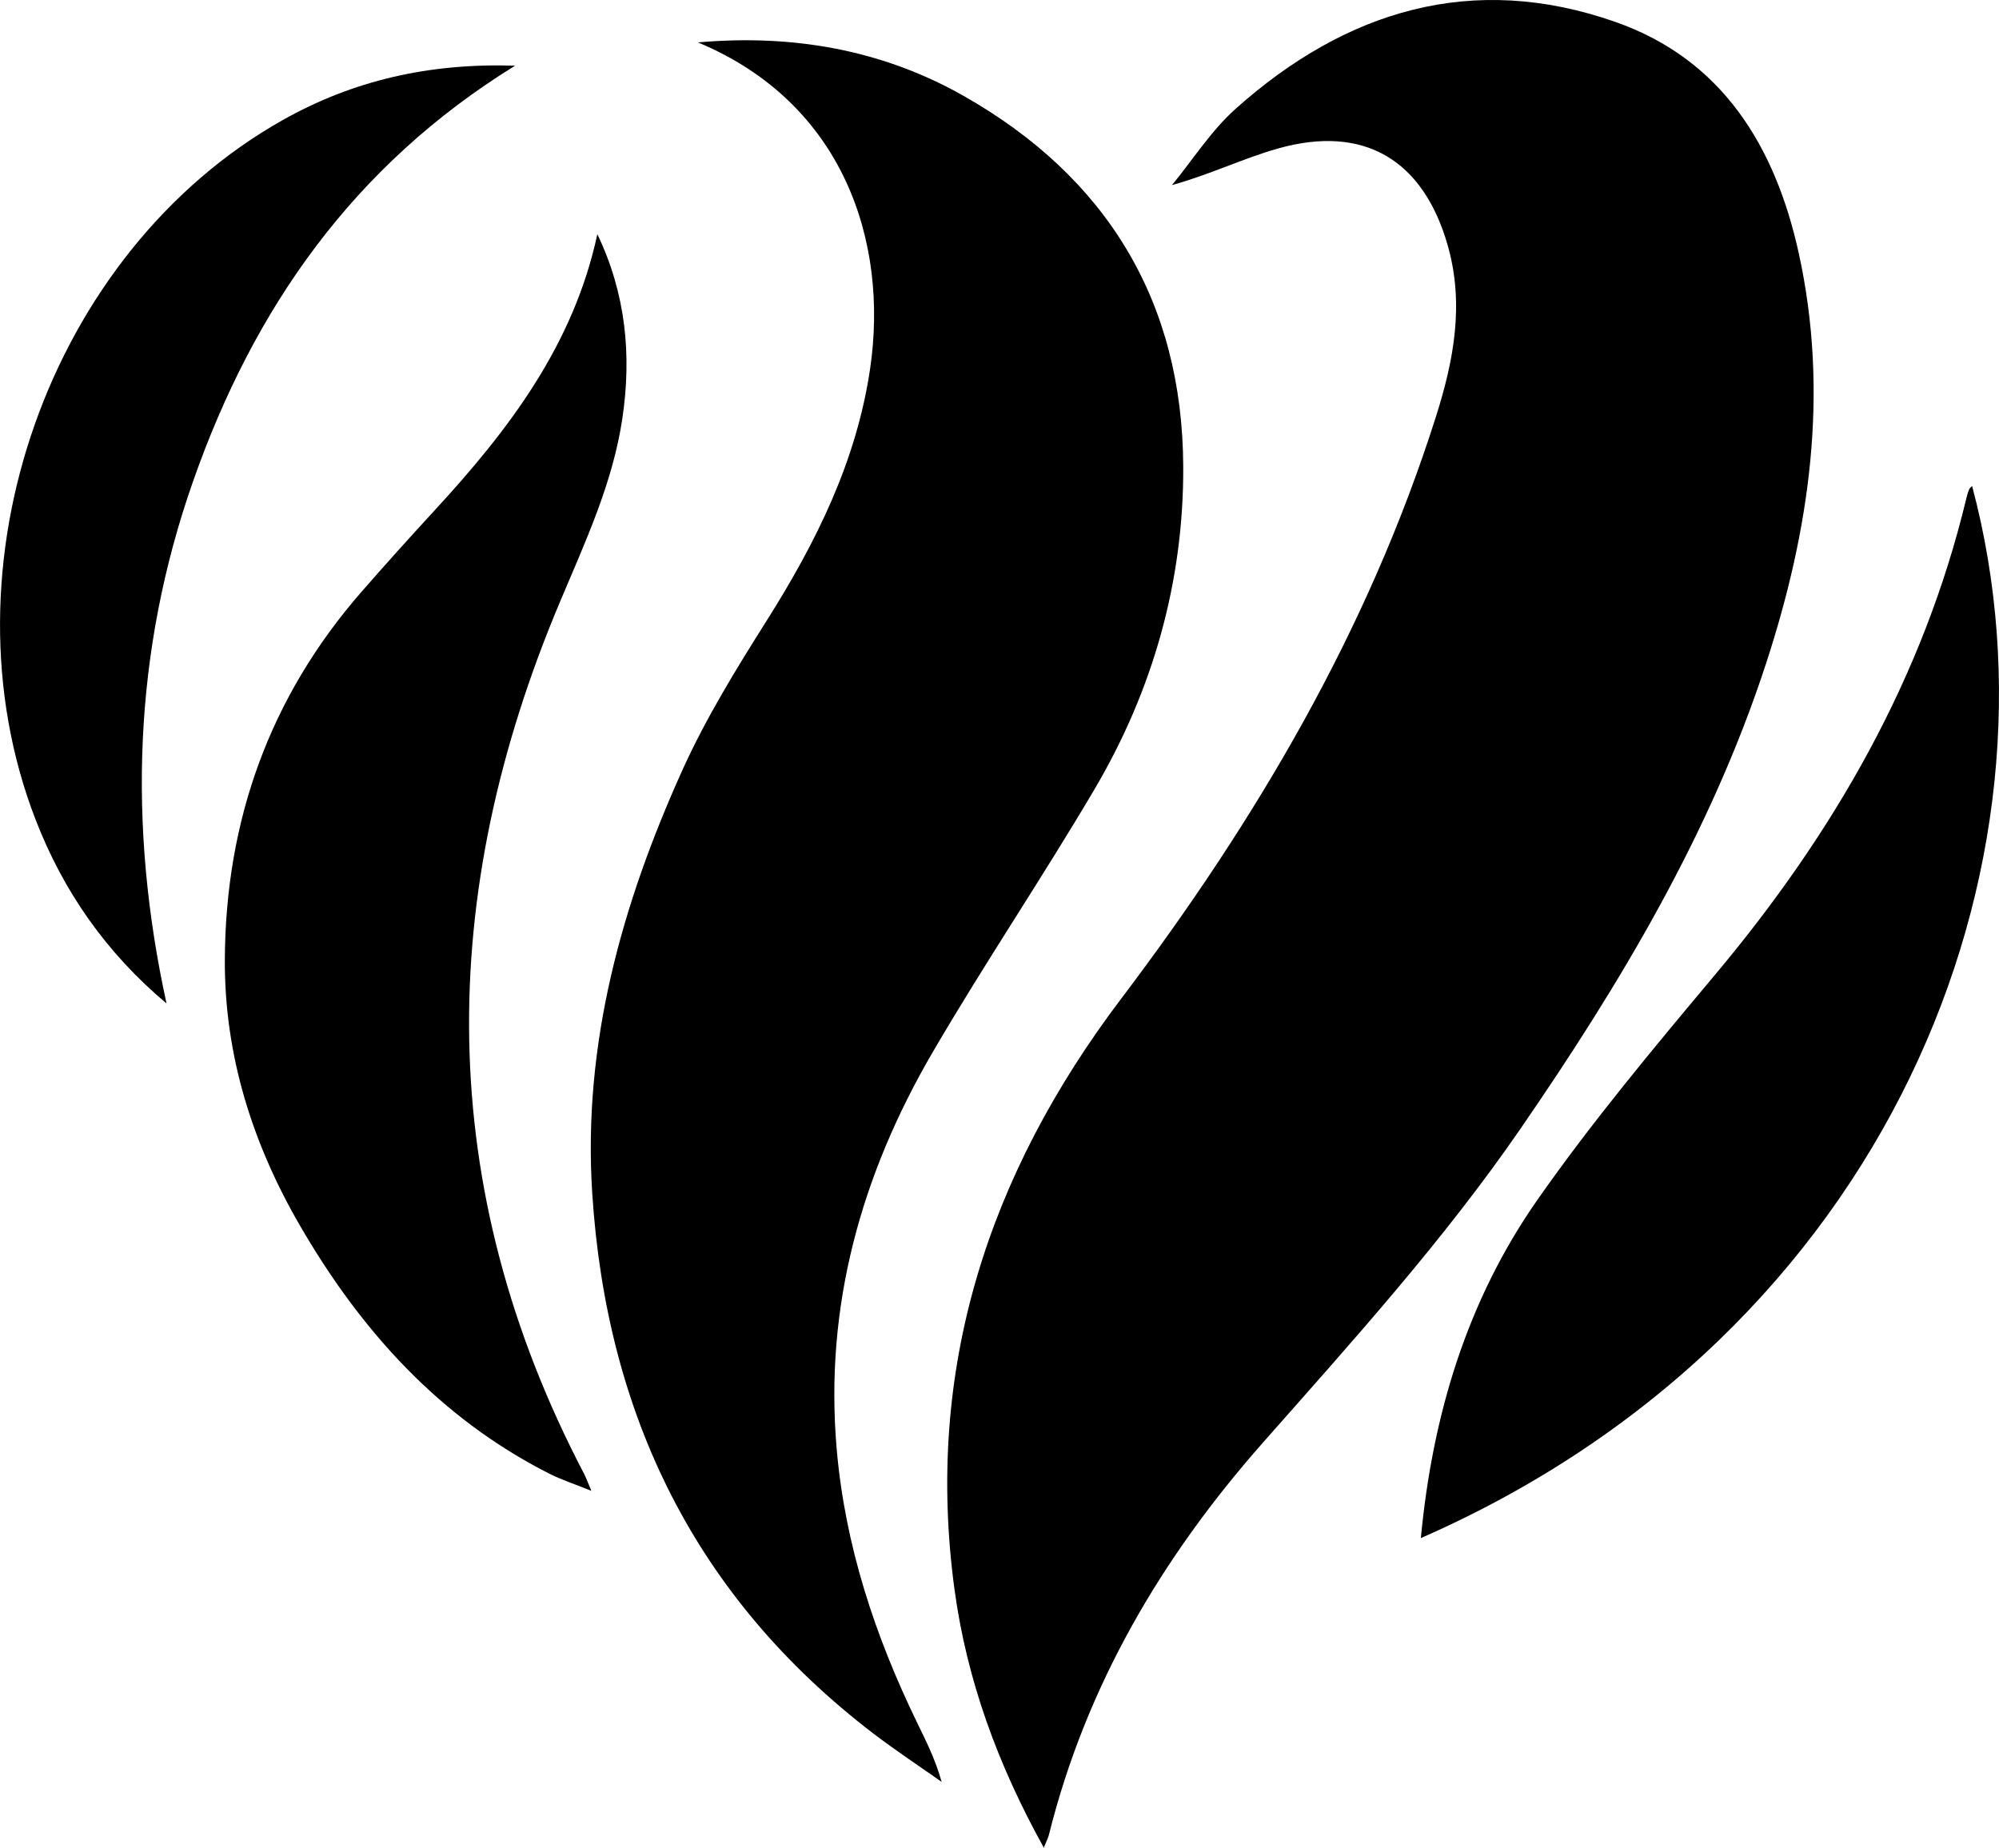<svg version="1.1" id="Layer_1" xmlns="http://www.w3.org/2000/svg" xmlns:xlink="http://www.w3.org/1999/xlink" x="0px" y="0px"
	width="43.04px" height="39.779px" viewBox="0 0 43.04 39.779" enable-background="new 0 0 43.04 39.779" xml:space="preserve">
<g>
	<defs>
		<rect id="SVGID_1_" width="43.04" height="39.779"/>
	</defs>
	<clipPath id="SVGID_2_">
		<use xlink:href="#SVGID_1_"  overflow="visible"/>
	</clipPath>
	<path clip-path="url(#SVGID_2_)" d="M22.474,39.779c-0.992-1.789-1.655-3.603-1.921-5.546c-0.65-4.76,0.731-8.958,3.587-12.732
		c2.901-3.833,5.317-7.926,6.779-12.537c0.381-1.202,0.611-2.412,0.254-3.672c-0.525-1.852-1.806-2.618-3.656-2.095
		c-0.75,0.211-1.459,0.56-2.283,0.787c0.453-0.551,0.843-1.171,1.369-1.641c2.369-2.116,5.097-2.95,8.172-1.873
		c2.311,0.808,3.449,2.688,3.953,4.979c0.662,3.013,0.238,5.957-0.707,8.846c-1.19,3.638-3.131,6.879-5.287,10.011
		c-1.66,2.409-3.617,4.571-5.547,6.758c-2.176,2.467-3.803,5.228-4.604,8.441C22.569,39.565,22.538,39.621,22.474,39.779"/>
	<path clip-path="url(#SVGID_2_)" d="M15.027,0.913c2.024-0.178,3.951,0.149,5.718,1.15c3.09,1.752,4.716,4.431,4.731,7.984
		c0.011,2.471-0.652,4.811-1.909,6.943c-1.126,1.911-2.37,3.751-3.487,5.666c-1.536,2.633-2.333,5.467-2.065,8.546
		c0.181,2.076,0.824,4.017,1.728,5.879c0.196,0.403,0.399,0.804,0.531,1.282c-0.491-0.347-0.994-0.678-1.472-1.043
		c-3.833-2.931-5.744-6.864-6.051-11.633c-0.207-3.222,0.64-6.226,1.945-9.115c0.504-1.113,1.154-2.169,1.808-3.205
		c1.065-1.686,1.938-3.435,2.231-5.435C19.134,5.212,18.165,2.219,15.027,0.913"/>
	<path clip-path="url(#SVGID_2_)" d="M12.861,5.042c0.612,1.274,0.743,2.602,0.538,3.972c-0.208,1.393-0.799,2.653-1.339,3.936
		c-2.673,6.333-2.717,12.6,0.512,18.773c0.044,0.083,0.075,0.173,0.161,0.374c-0.369-0.149-0.654-0.241-0.918-0.376
		c-2.361-1.2-4.051-3.083-5.358-5.337c-1.024-1.768-1.626-3.67-1.616-5.726c0.015-2.993,0.966-5.653,2.946-7.921
		c0.522-0.598,1.053-1.187,1.59-1.77C10.959,9.248,12.351,7.42,12.861,5.042"/>
	<path clip-path="url(#SVGID_2_)" d="M30.592,33.114c0.252-2.662,1-5.116,2.496-7.263c1.185-1.695,2.519-3.291,3.849-4.878
		c2.543-3.035,4.474-6.378,5.403-10.257c0.016-0.062,0.033-0.125,0.059-0.184c0.011-0.027,0.041-0.046,0.062-0.069
		C44.642,18.646,40.653,28.706,30.592,33.114"/>
	<path clip-path="url(#SVGID_2_)" d="M3.585,21.603c-1.293-1.085-2.218-2.405-2.818-3.955c-2.108-5.44,0.283-12.227,5.32-15.063
		c1.509-0.85,3.142-1.23,5.004-1.171c-3.493,2.155-5.629,5.235-6.93,8.936C2.865,14.033,2.752,17.788,3.585,21.603"/>
</g>
</svg>

